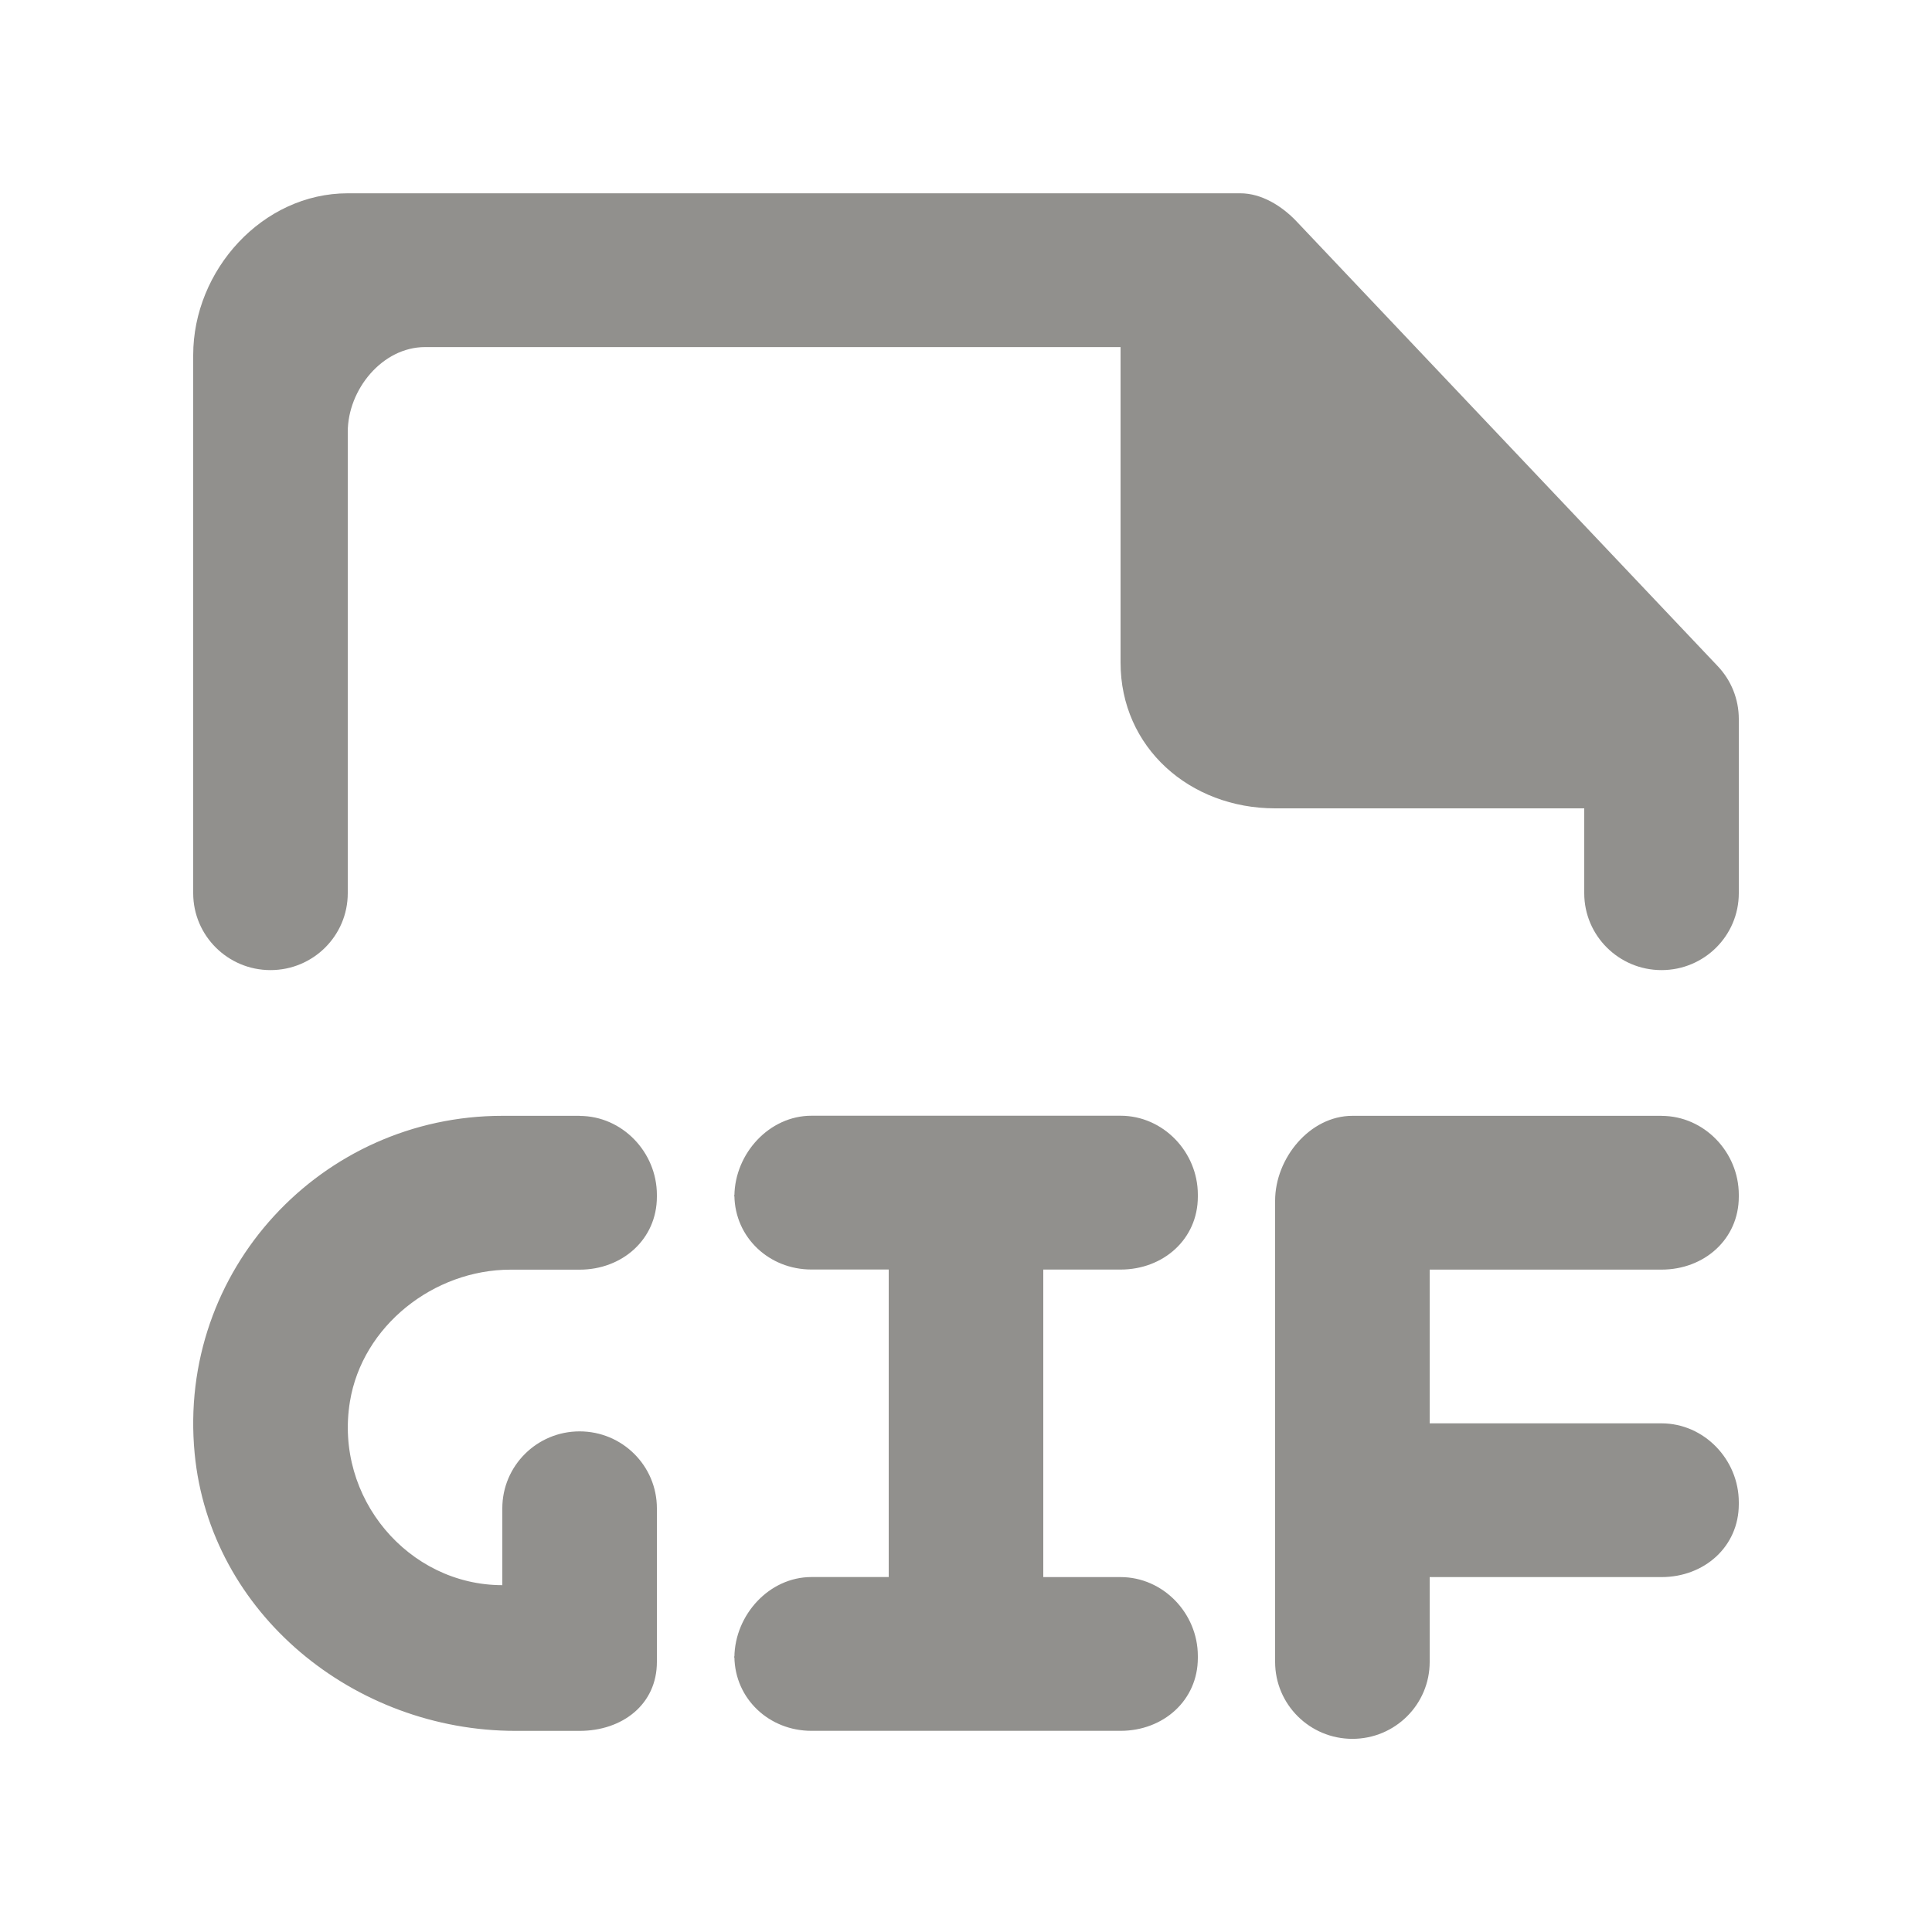 <!-- Generated by IcoMoon.io -->
<svg version="1.1" xmlns="http://www.w3.org/2000/svg" width="40" height="40" viewBox="0 0 40 40">
<title>mp-file_gif-1</title>
<path fill="#91908d" d="M35.56 13.788l-8.72-9.208c-0.302-0.317-0.722-0.578-1.16-0.578h-18.48c-1.766 0-3.2 1.592-3.2 3.349v11.142c0 0.879 0.717 1.592 1.6 1.592 0.885 0 1.6-0.713 1.6-1.592v-9.55c0-0.879 0.717-1.757 1.6-1.757h14.4v6.532c0 1.759 1.434 3.018 3.2 3.018h6.4v1.757c0 0.879 0.717 1.592 1.6 1.592 0.885 0 1.6-0.713 1.6-1.592v-3.608c0-0.409-0.157-0.801-0.44-1.097v0zM34.4 23.102h-6.4c-0.883 0-1.6 0.879-1.6 1.757v9.55c0 0.879 0.717 1.592 1.6 1.592 0.885 0 1.6-0.713 1.6-1.592v-1.757h4.8c0.885 0 1.6-0.63 1.6-1.509v-0.041c0-0.88-0.715-1.633-1.6-1.633h-4.8v-3.183h4.8c0.885 0 1.6-0.63 1.6-1.509v-0.041c0-0.88-0.715-1.633-1.6-1.633v0zM12 23.102h-1.6c-3.742 0-6.733 3.195-6.37 6.991 0.317 3.311 3.302 5.743 6.645 5.743h1.325c0.885 0 1.6-0.548 1.6-1.426v-3.183c0-0.879-0.715-1.592-1.6-1.592-0.883 0-1.6 0.713-1.6 1.592v1.592c-1.942 0-3.482-1.807-3.155-3.801 0.256-1.565 1.733-2.731 3.326-2.731h1.429c0.885 0 1.6-0.63 1.6-1.509v-0.041c0-0.88-0.715-1.633-1.6-1.633v0zM15.2 24.777c0-0.008 0.005-0.014 0.005-0.021 0-0.008-0.005-0.014-0.005-0.021v0.041zM15.2 34.327c0-0.008 0.005-0.014 0.005-0.021 0-0.008-0.005-0.014-0.005-0.021v0.041zM24.8 24.735v0.041c0 0.879-0.715 1.509-1.6 1.509h-1.6v6.367h1.6c0.885 0 1.6 0.753 1.6 1.633v0.041c0 0.879-0.715 1.509-1.6 1.509h-6.4c-0.875 0-1.584-0.662-1.595-1.53 0.011-0.871 0.72-1.654 1.595-1.654h1.6v-6.367h-1.6c-0.875 0-1.584-0.662-1.595-1.53 0.011-0.871 0.72-1.654 1.595-1.654h6.4c0.885 0 1.6 0.753 1.6 1.633v0z"></path>
</svg>
